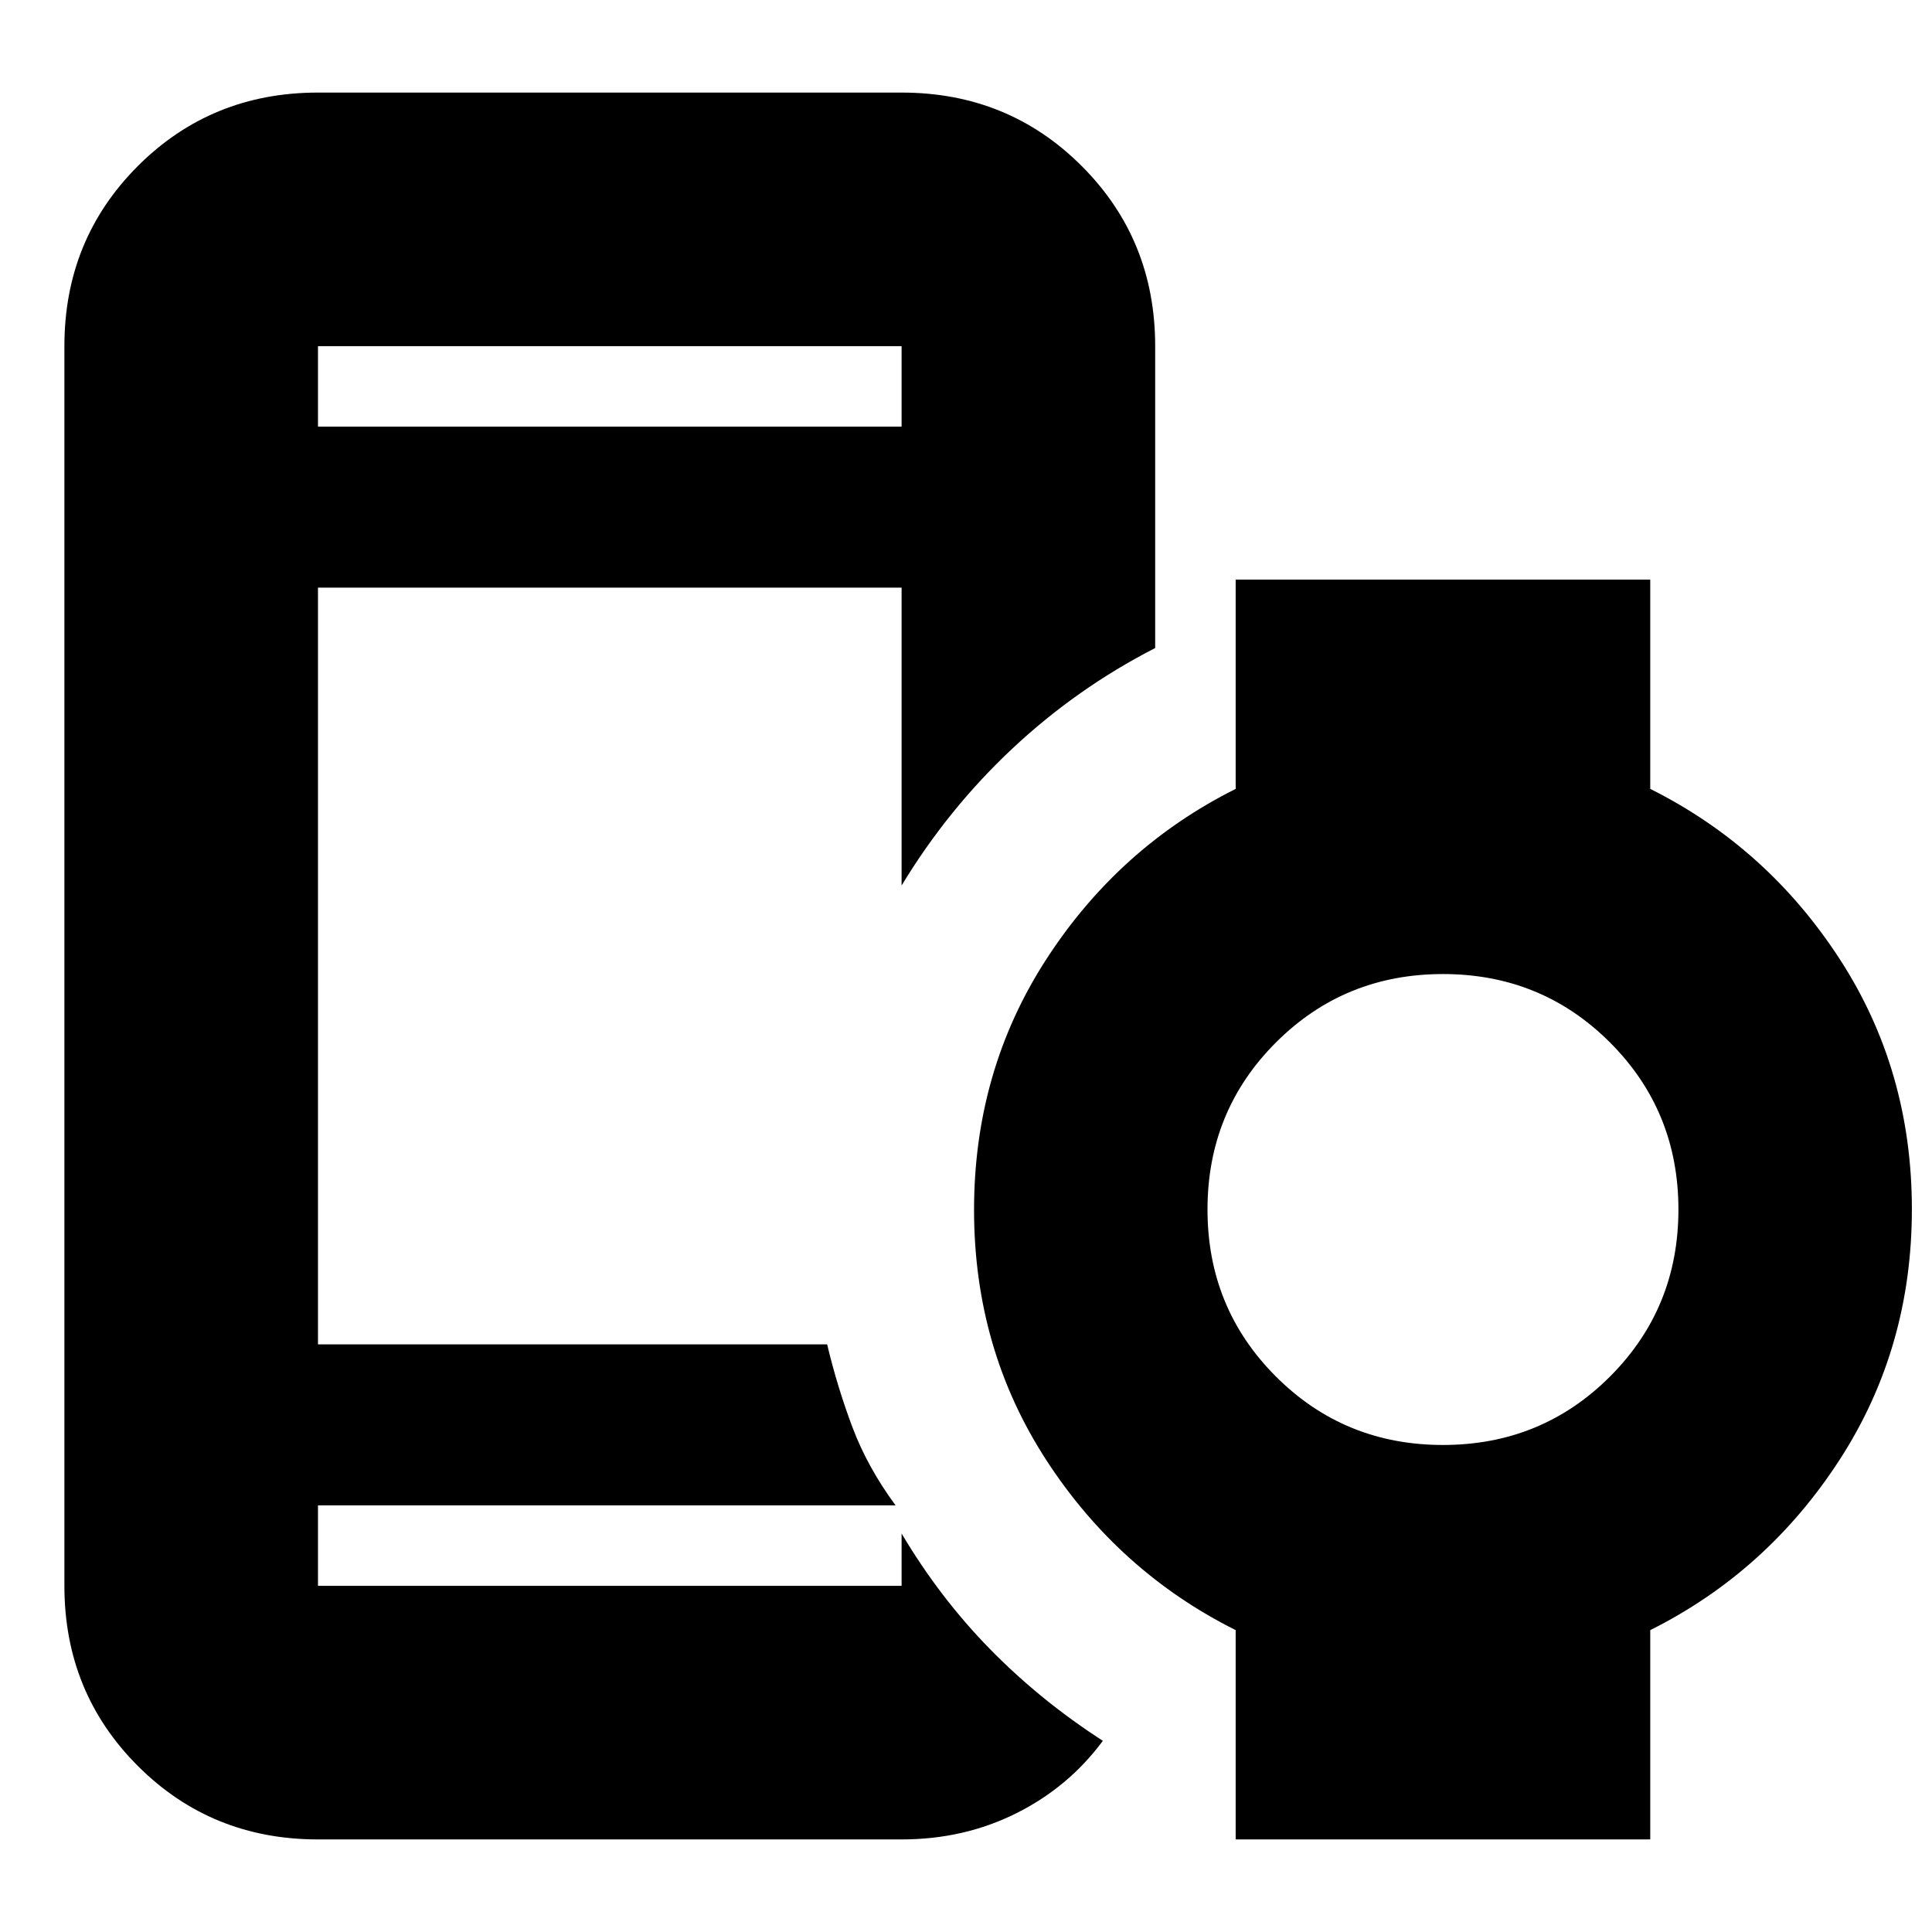 <svg xmlns="http://www.w3.org/2000/svg" height="24" viewBox="0 96 960 960" width="24"><path d="M158 308h290v-40H158v40Zm0 702q-53 0-89.5-36.5T32 884V268q0-53 36.5-89.5T158 142h290q53 0 89.5 36.5T574 268v150q-39 20-71 50t-55 68V388H158v376h253q5 21 12.5 41t21.5 39H158v40h290v-26q19 32 44 57.5t56 45.5q-17 23-43 36t-57 13H158Zm559-196q49 0 83-34t34-83q0-49-34-83t-83-34q-49 0-83 34t-34 83q0 49 34 83t83 34Zm-103 196V906q-58-29-94-84.333-36-55.334-36-124.5Q484 628 520 572.5t94-84.5V384h206v104q58 29 94 84.333 36 55.334 36 124.5Q950 766 914 821.5T820 906v104H614ZM168 844v40-40Zm-10-536v-40 40Z"/></svg>
